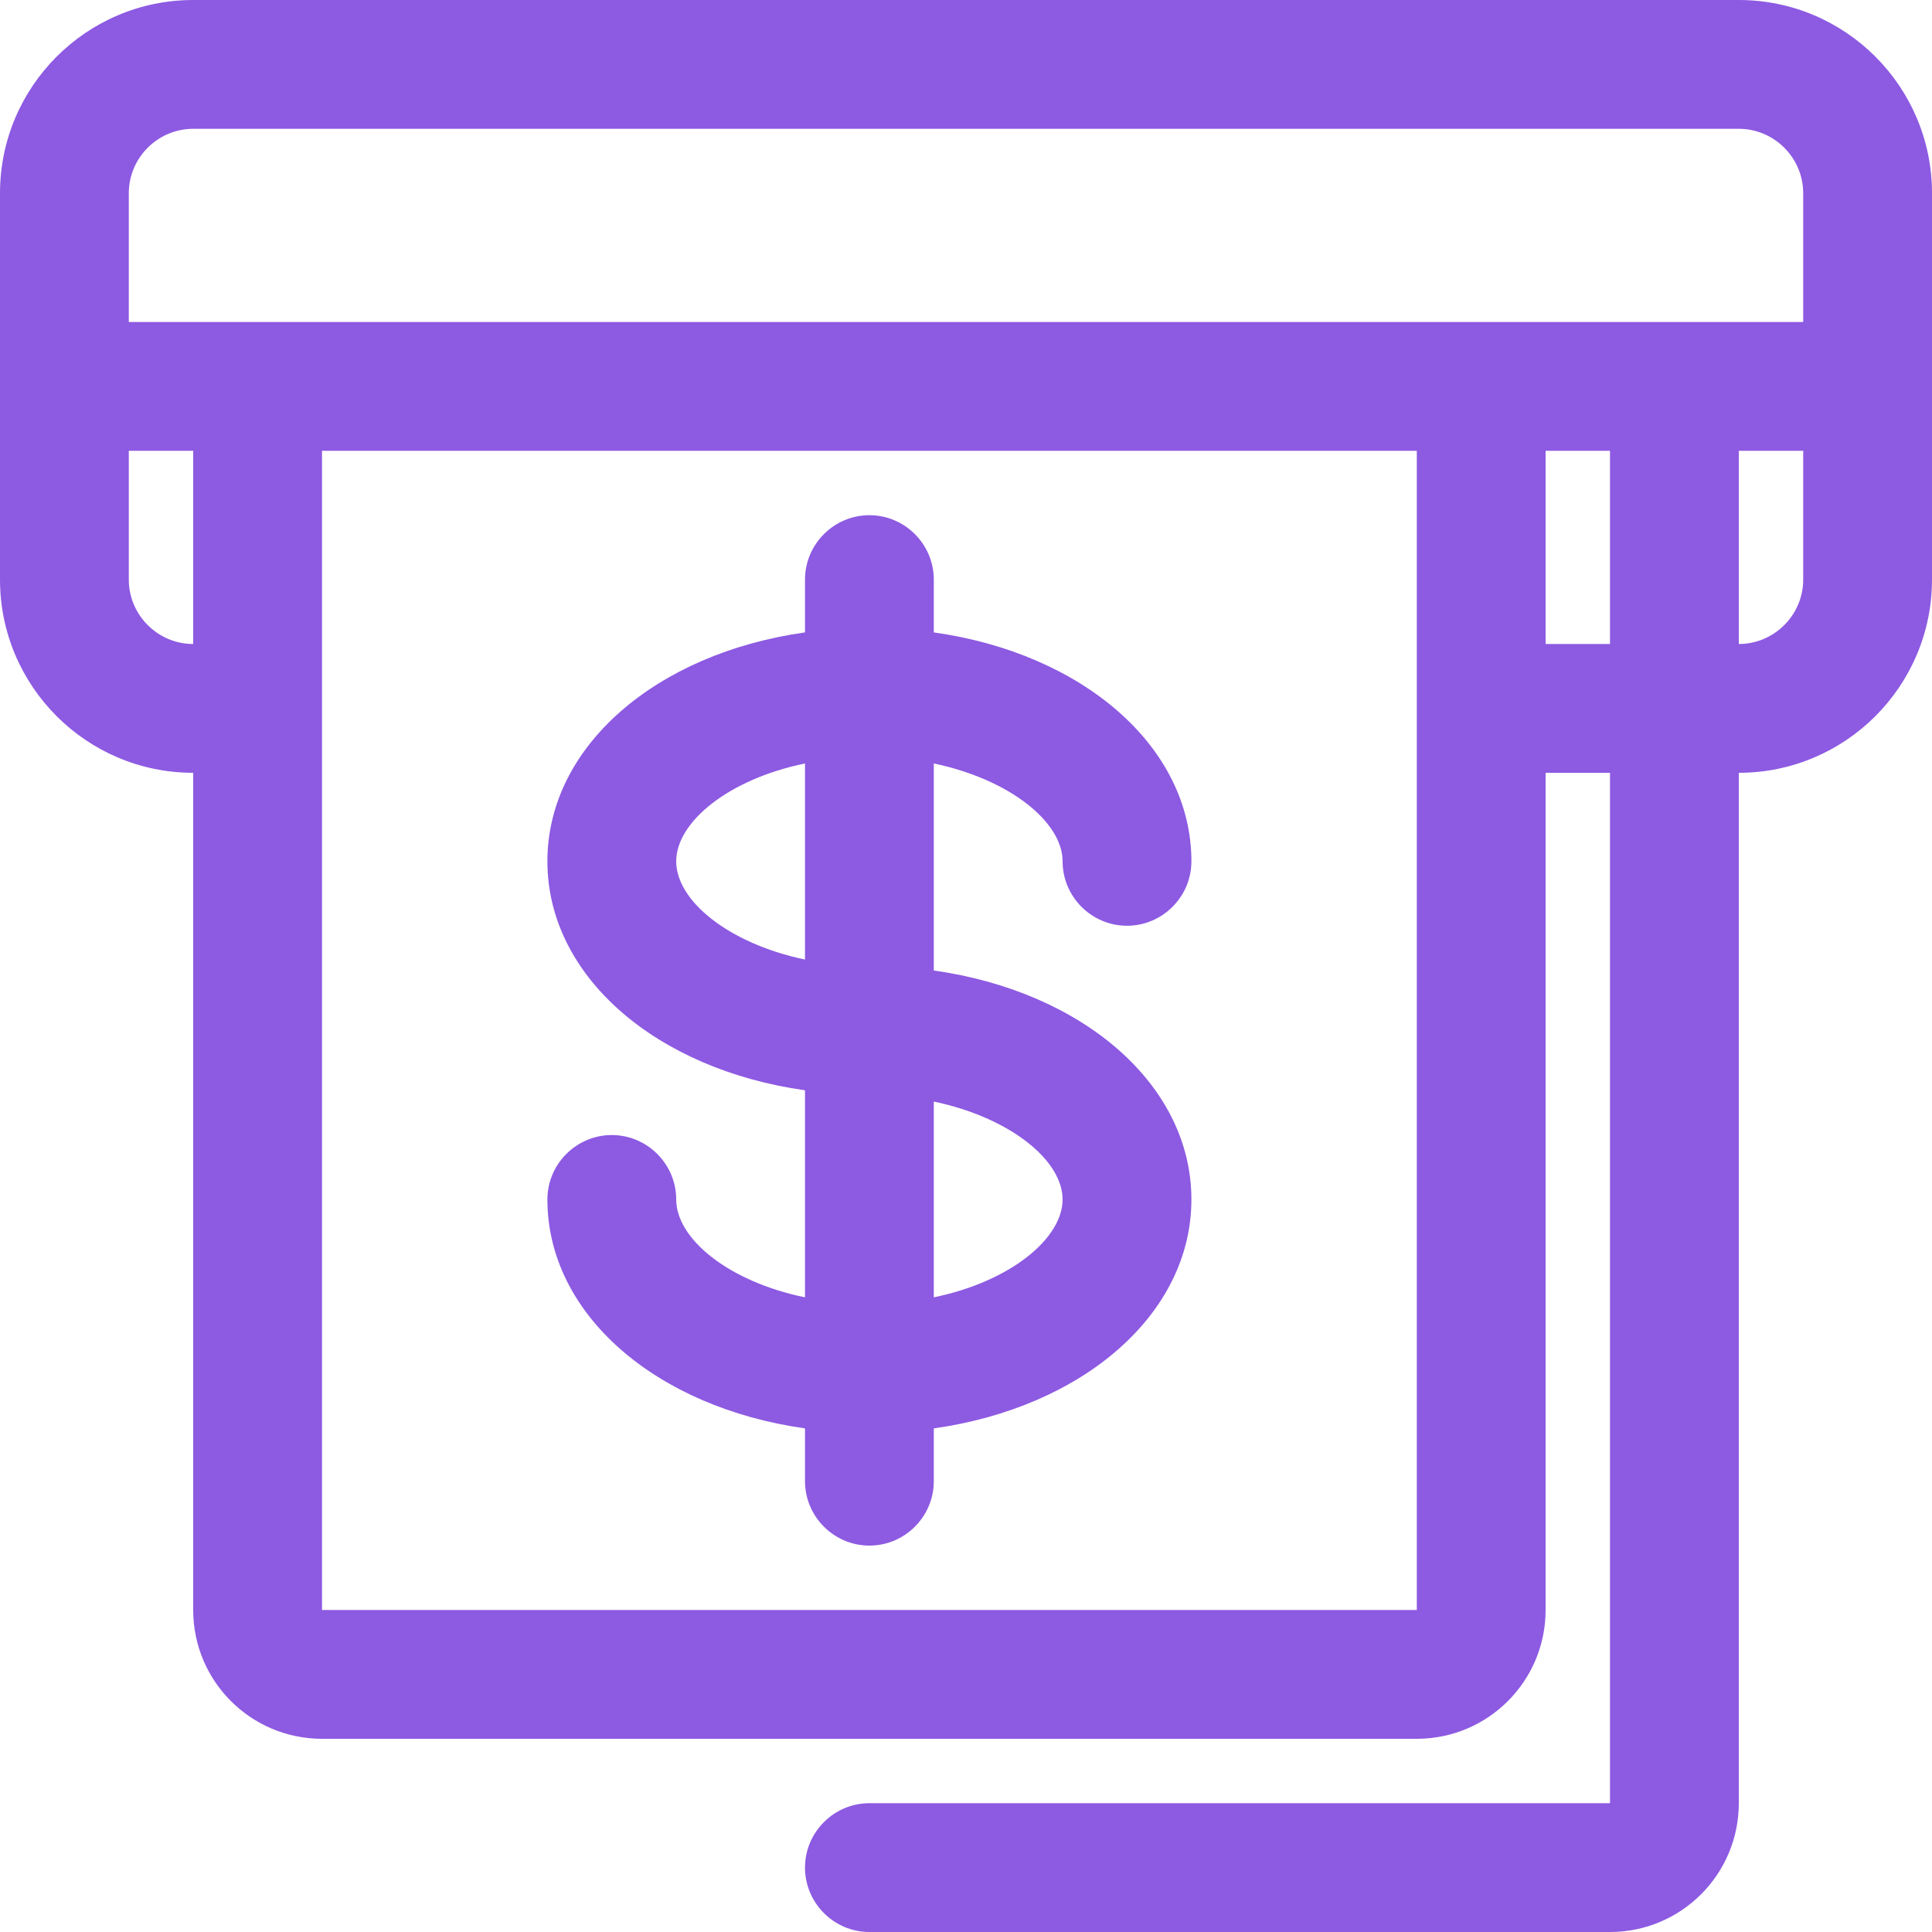 <svg width="24" height="24" viewBox="0 0 24 24" fill="none" xmlns="http://www.w3.org/2000/svg">
<path d="M21.6 0H2.4C1.076 0 0 1.076 0 2.4V7.2C0 8.524 1.076 9.6 2.4 9.6V20C2.4 20.884 3.116 21.6 4 21.6H17.6C18.484 21.6 19.2 20.884 19.2 20V9.6H20V22.4H10.8C10.36 22.4 10 22.76 10 23.2C10 23.64 10.36 24 10.8 24H20C20.884 24 21.6 23.284 21.6 22.4V9.6C22.924 9.6 24 8.524 24 7.2V2.4C24 1.076 22.924 0 21.6 0ZM2.4 8C1.96 8 1.6 7.64 1.6 7.2V5.6H2.4V8ZM17.6 20H4V5.6H17.6V20ZM20 8H19.2V5.6H20V8ZM22.4 7.2C22.4 7.64 22.04 8 21.6 8V5.6H22.4V7.2ZM22.4 4H1.6V2.4C1.6 1.96 1.96 1.6 2.4 1.6H21.6C22.04 1.6 22.4 1.96 22.4 2.4V4Z" fill="#8D5AE2"/>
<path d="M8.4 14.9C8.4 14.46 8.04 14.1 7.6 14.1C7.16 14.1 6.8 14.46 6.8 14.9C6.8 16.328 8.152 17.484 10 17.744V18.4C10 18.84 10.36 19.2 10.8 19.2C11.24 19.2 11.6 18.84 11.6 18.4V17.744C13.448 17.484 14.8 16.328 14.8 14.9C14.8 13.472 13.448 12.316 11.6 12.056V9.484C12.552 9.684 13.2 10.216 13.2 10.7C13.2 11.14 13.56 11.5 14 11.5C14.44 11.5 14.8 11.14 14.8 10.7C14.8 9.272 13.448 8.116 11.6 7.856V7.2C11.6 6.76 11.24 6.4 10.8 6.4C10.36 6.4 10 6.76 10 7.2V7.856C8.152 8.116 6.8 9.272 6.8 10.7C6.8 12.128 8.152 13.284 10 13.544V16.116C9.048 15.92 8.4 15.388 8.4 14.9ZM11.6 13.684C12.552 13.884 13.2 14.416 13.2 14.9C13.2 15.384 12.552 15.92 11.6 16.116V13.684ZM8.4 10.7C8.4 10.212 9.048 9.68 10 9.484V11.92C9.048 11.72 8.4 11.188 8.4 10.7Z" fill="#8D5AE2"/>
</svg>
